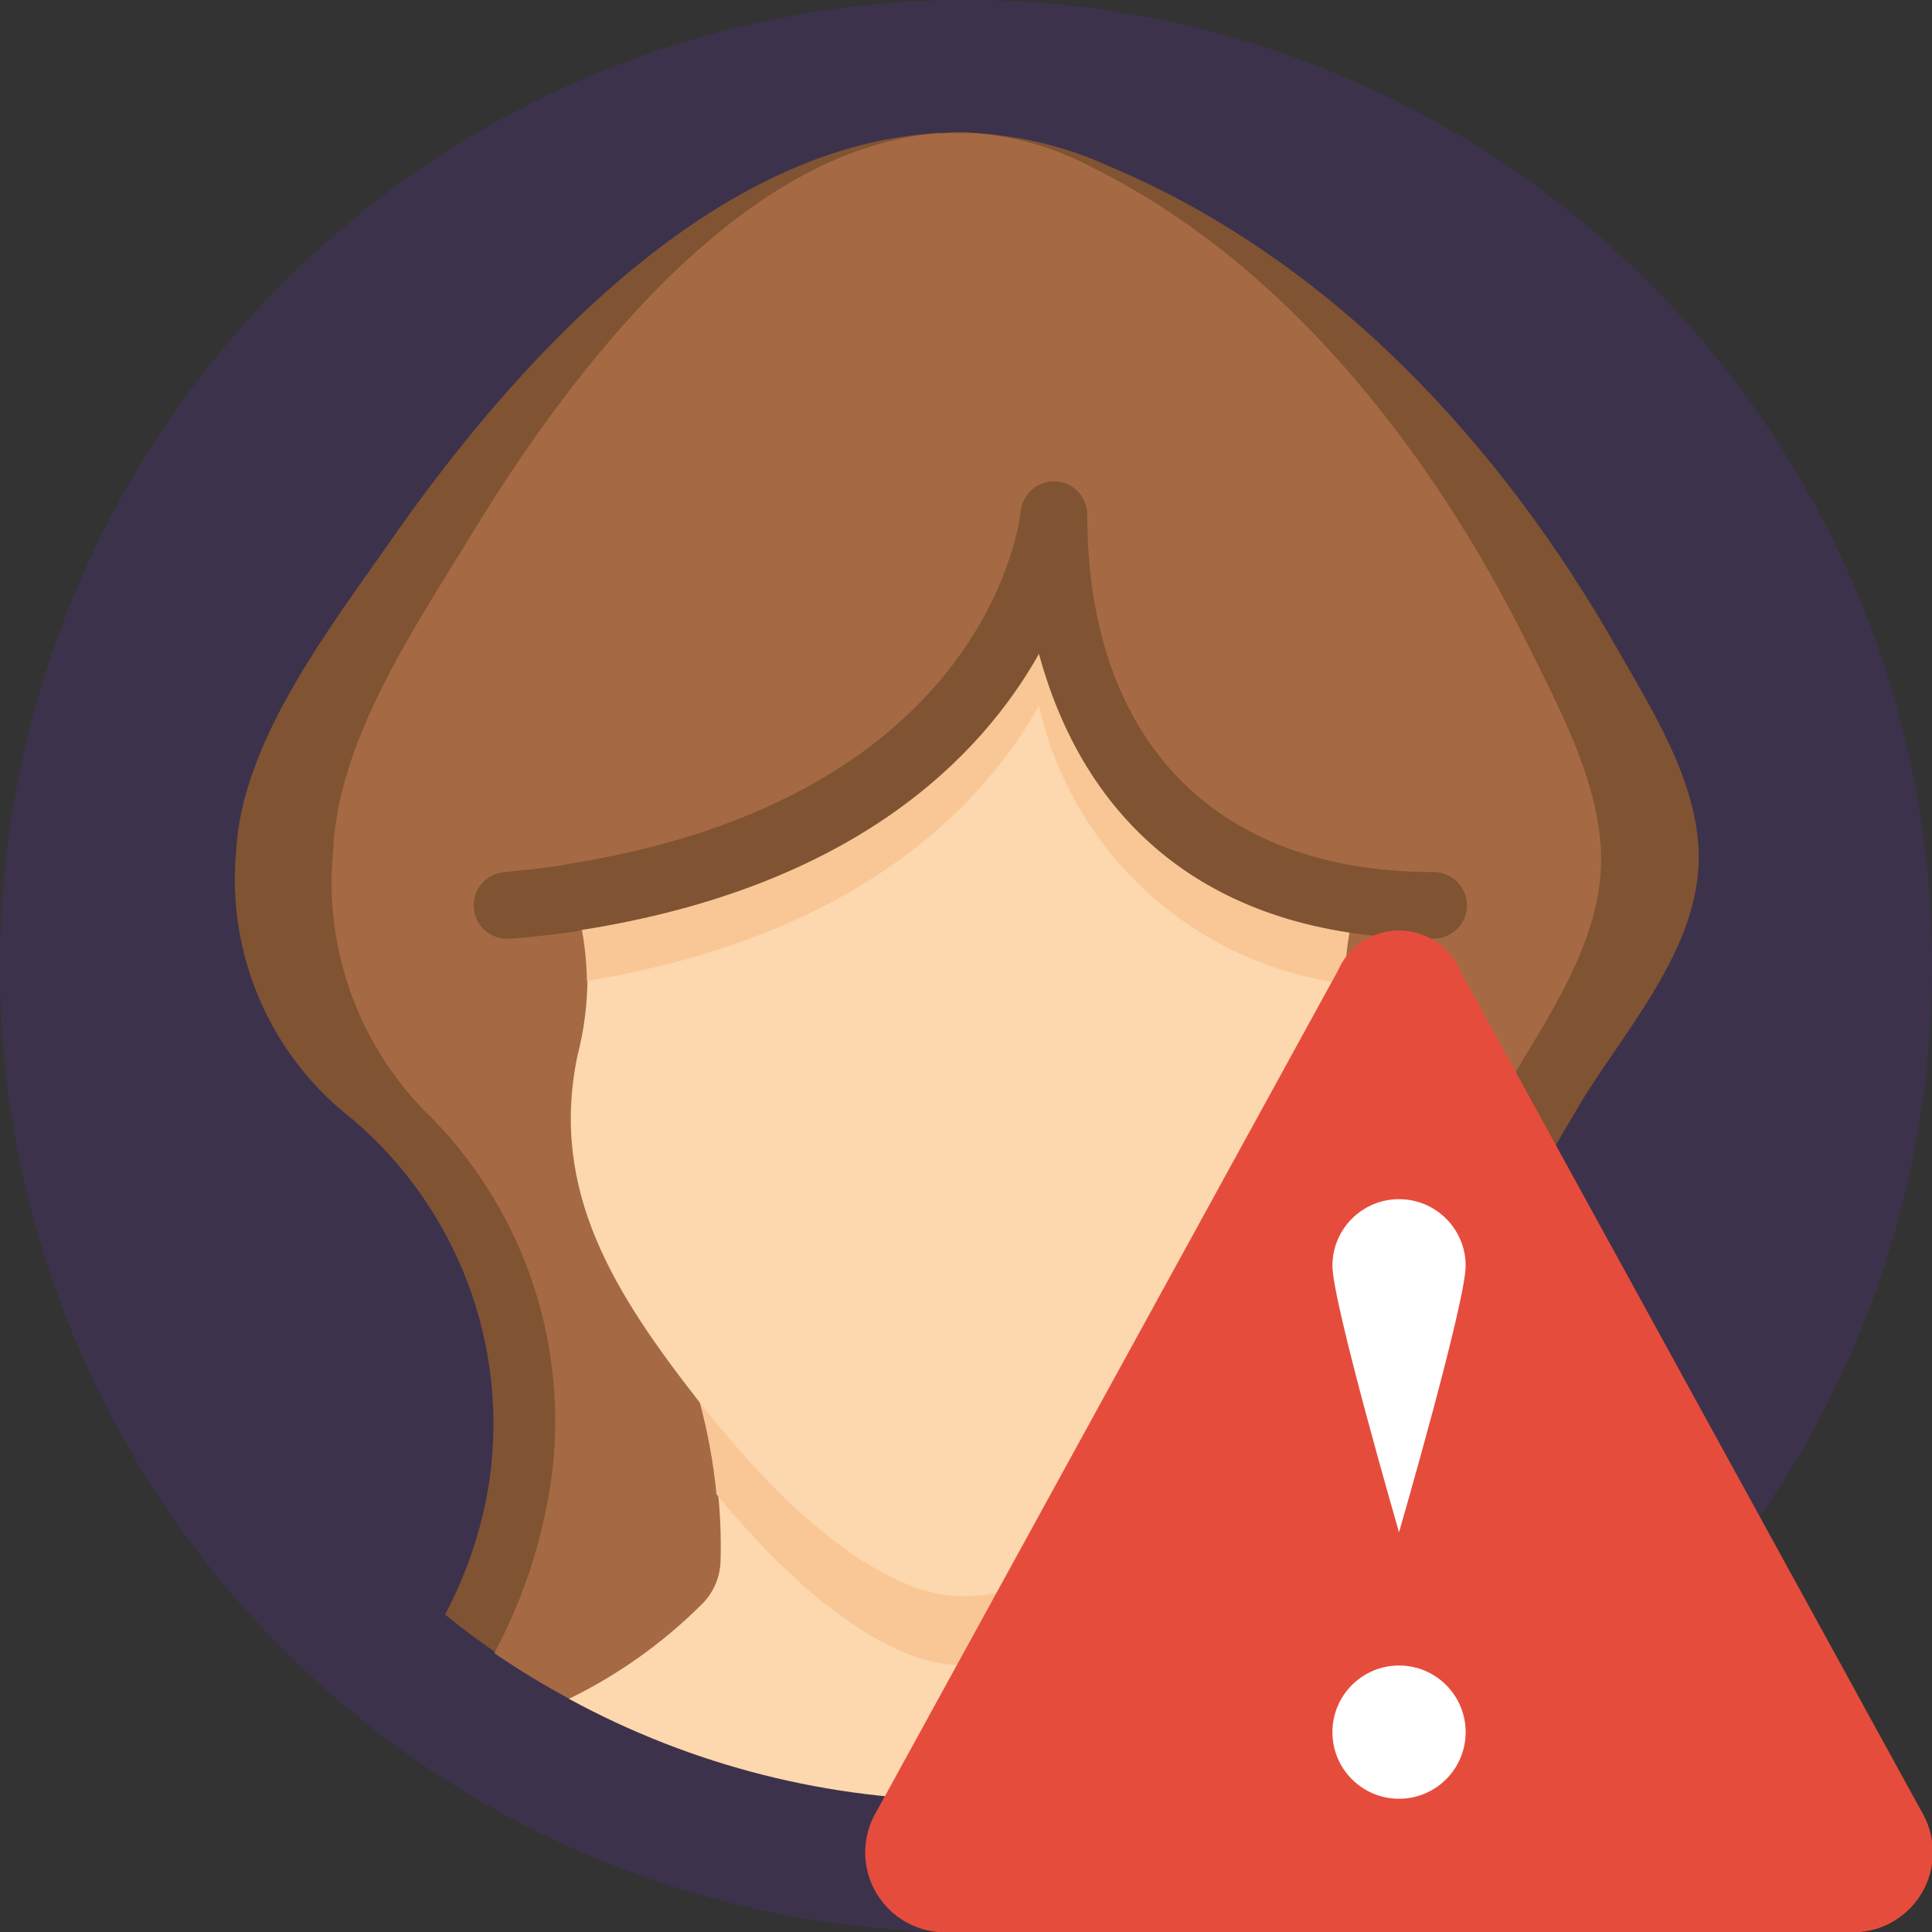 <svg height="512" viewBox="0 0 58 58" width="512" xmlns="http://www.w3.org/2000/svg"><rect x="0" y="0" width="58" height="58" fill="#333333" stroke="none"/><g id="034---Female-User-Account-Warning" fill="none"><circle id="Oval" cx="29" cy="29" fill="#3d324c" r="29"/><path id="Shape" d="m44 41.34c-.053.307-.077.618-.07.93 0 1.93.16 4.41.28 6.6-1.922 1.464-4.044 2.646-6.3 3.51l-16.9.3c-2.78-.937-5.371-2.362-7.65-4.21.666-1.249 1.115-2.601 1.33-4 .593-4.089-.96-8.196-4.11-10.87-2.467-1.911-3.784-4.953-3.49-8.06.17-3.26 2.76-6.62 4.59-9.24 3.63-5.22 9.52-11.86 16.38-12.3h.26c.332-.049.668-.049 1 0 1.384.081 2.741.42 4 1 6.68 2.82 11.75 8.37 15.21 14.44 1.06 1.86 2.34 3.88 2.46 6 .16 2.78-2 5.22-3.41 7.46-1.58 2.63-3.17 5.43-3.58 8.44z" fill="#805333"/><path id="Shape" d="m42 41.34c-.16 1.24.19 7.64.26 8.88-1.358.852-2.799 1.566-4.3 2.13l-16.96.35c-2.184-.738-4.256-1.771-6.16-3.07.86-1.609 1.435-3.355 1.7-5.16.562-3.976-.745-7.988-3.54-10.87-2.186-2.083-3.292-5.055-3-8.06.14-3.26 2.39-6.62 4-9.24 3.13-5.21 8.22-11.83 14.16-12.3h.16c.1-.01.2-.01.3 0h.69c1.199.099 2.366.439 3.43 1 5.78 2.86 10.19 8.41 13.19 14.48.92 1.86 2 3.88 2.13 6 .14 2.78-1.74 5.22-3 7.46-1.52 2.592-2.557 5.438-3.06 8.4z" fill="#a56a43"/><path id="Shape" d="m41 51c-7.456 4.062-16.464 4.062-23.92 0 1.482-.721 2.834-1.685 4-2.85.333-.334.529-.779.55-1.25.052-1.622-.151-3.241-.6-4.8h16.03c-.468 1.532-.684 3.129-.64 4.73.028.478.235.928.58 1.26 1.164 1.184 2.515 2.167 4 2.91z" fill="#fdd7ad"/><path id="Shape" d="m37.06 42.07c-.285.911-.476 1.85-.57 2.8-1.47 1.77-3.58 3.94-5.84 4.82-1.062.41-2.238.41-3.3 0-2.27-.88-4.38-3.06-5.84-4.83-.092-.943-.263-1.876-.51-2.79z" fill="#f9c795"/><path id="Shape" d="m37.51 41.5c-2.54 3.22-6.34 7.64-10.16 6.11-2.55-1-4.91-3.69-6.37-5.54-2.53-3.24-4.48-6.3-3.65-10.35.409-1.571.409-3.219 0-4.79 5.81-.93 9.29-3.2 11.36-5.48 1.394-1.549 2.378-3.423 2.86-5.45.14-.68.07-.8.09 0 .005 2.965 1.069 5.83 3 8.08 1.605 1.635 3.723 2.67 6 2.93-.406 1.544-.406 3.166 0 4.71.68 3.18-.26 6.03-3.13 9.78z" fill="#fdd7ad"/><path id="Shape" d="m40.61 27.53c-.157.655-.234 1.327-.23 2-4.513-.57-8.186-3.903-9.19-8.34-1.73 3.06-5.48 6.92-13.57 8.26-.009-.674-.093-1.345-.25-2 6.2-1 9.51-3.65 11.27-6 1.413-1.543 2.413-3.418 2.91-5.45h.09c.005 2.965 1.069 5.83 3 8.08 1.438 1.914 3.594 3.16 5.97 3.45z" fill="#f9c795"/><path id="Shape" d="m15.27 28.18c-.552.028-1.022-.398-1.05-.95-.028-.552.398-1.022.95-1.05 1.9-.19 1.84-.25 2-.26 13.4-2.18 13.52-11.51 13.47-10.52.027-.533.467-.951 1-.95.552 0 1 .448 1 1 0 6.54 3.61 10.73 10.4 10.73.552 0 1 .448 1 1s-.448 1-1 1c-6.4 0-10.39-3.19-11.85-8.55-1.74 3.09-5.53 7-13.74 8.29-.2.08-1.91.26-2.18.26z" fill="#805333"/><path id="Shape" d="m55.85 58h-27.7c-.822-.077-1.547-.572-1.919-1.309s-.338-1.614.089-2.321l13.84-25.22c.314-.738 1.038-1.216 1.84-1.216s1.526.479 1.84 1.216l13.84 25.22c.427.707.46 1.584.089 2.321s-1.096 1.232-1.919 1.309z" fill="#e64c3c"/><g fill="#fff"><circle id="Oval" cx="42" cy="52" r="2"/><path id="Shape" d="m44 38c0 1.1-2 8-2 8s-2-6.9-2-8c0-1.105.895-2 2-2s2 .895 2 2z"/></g></g></svg>